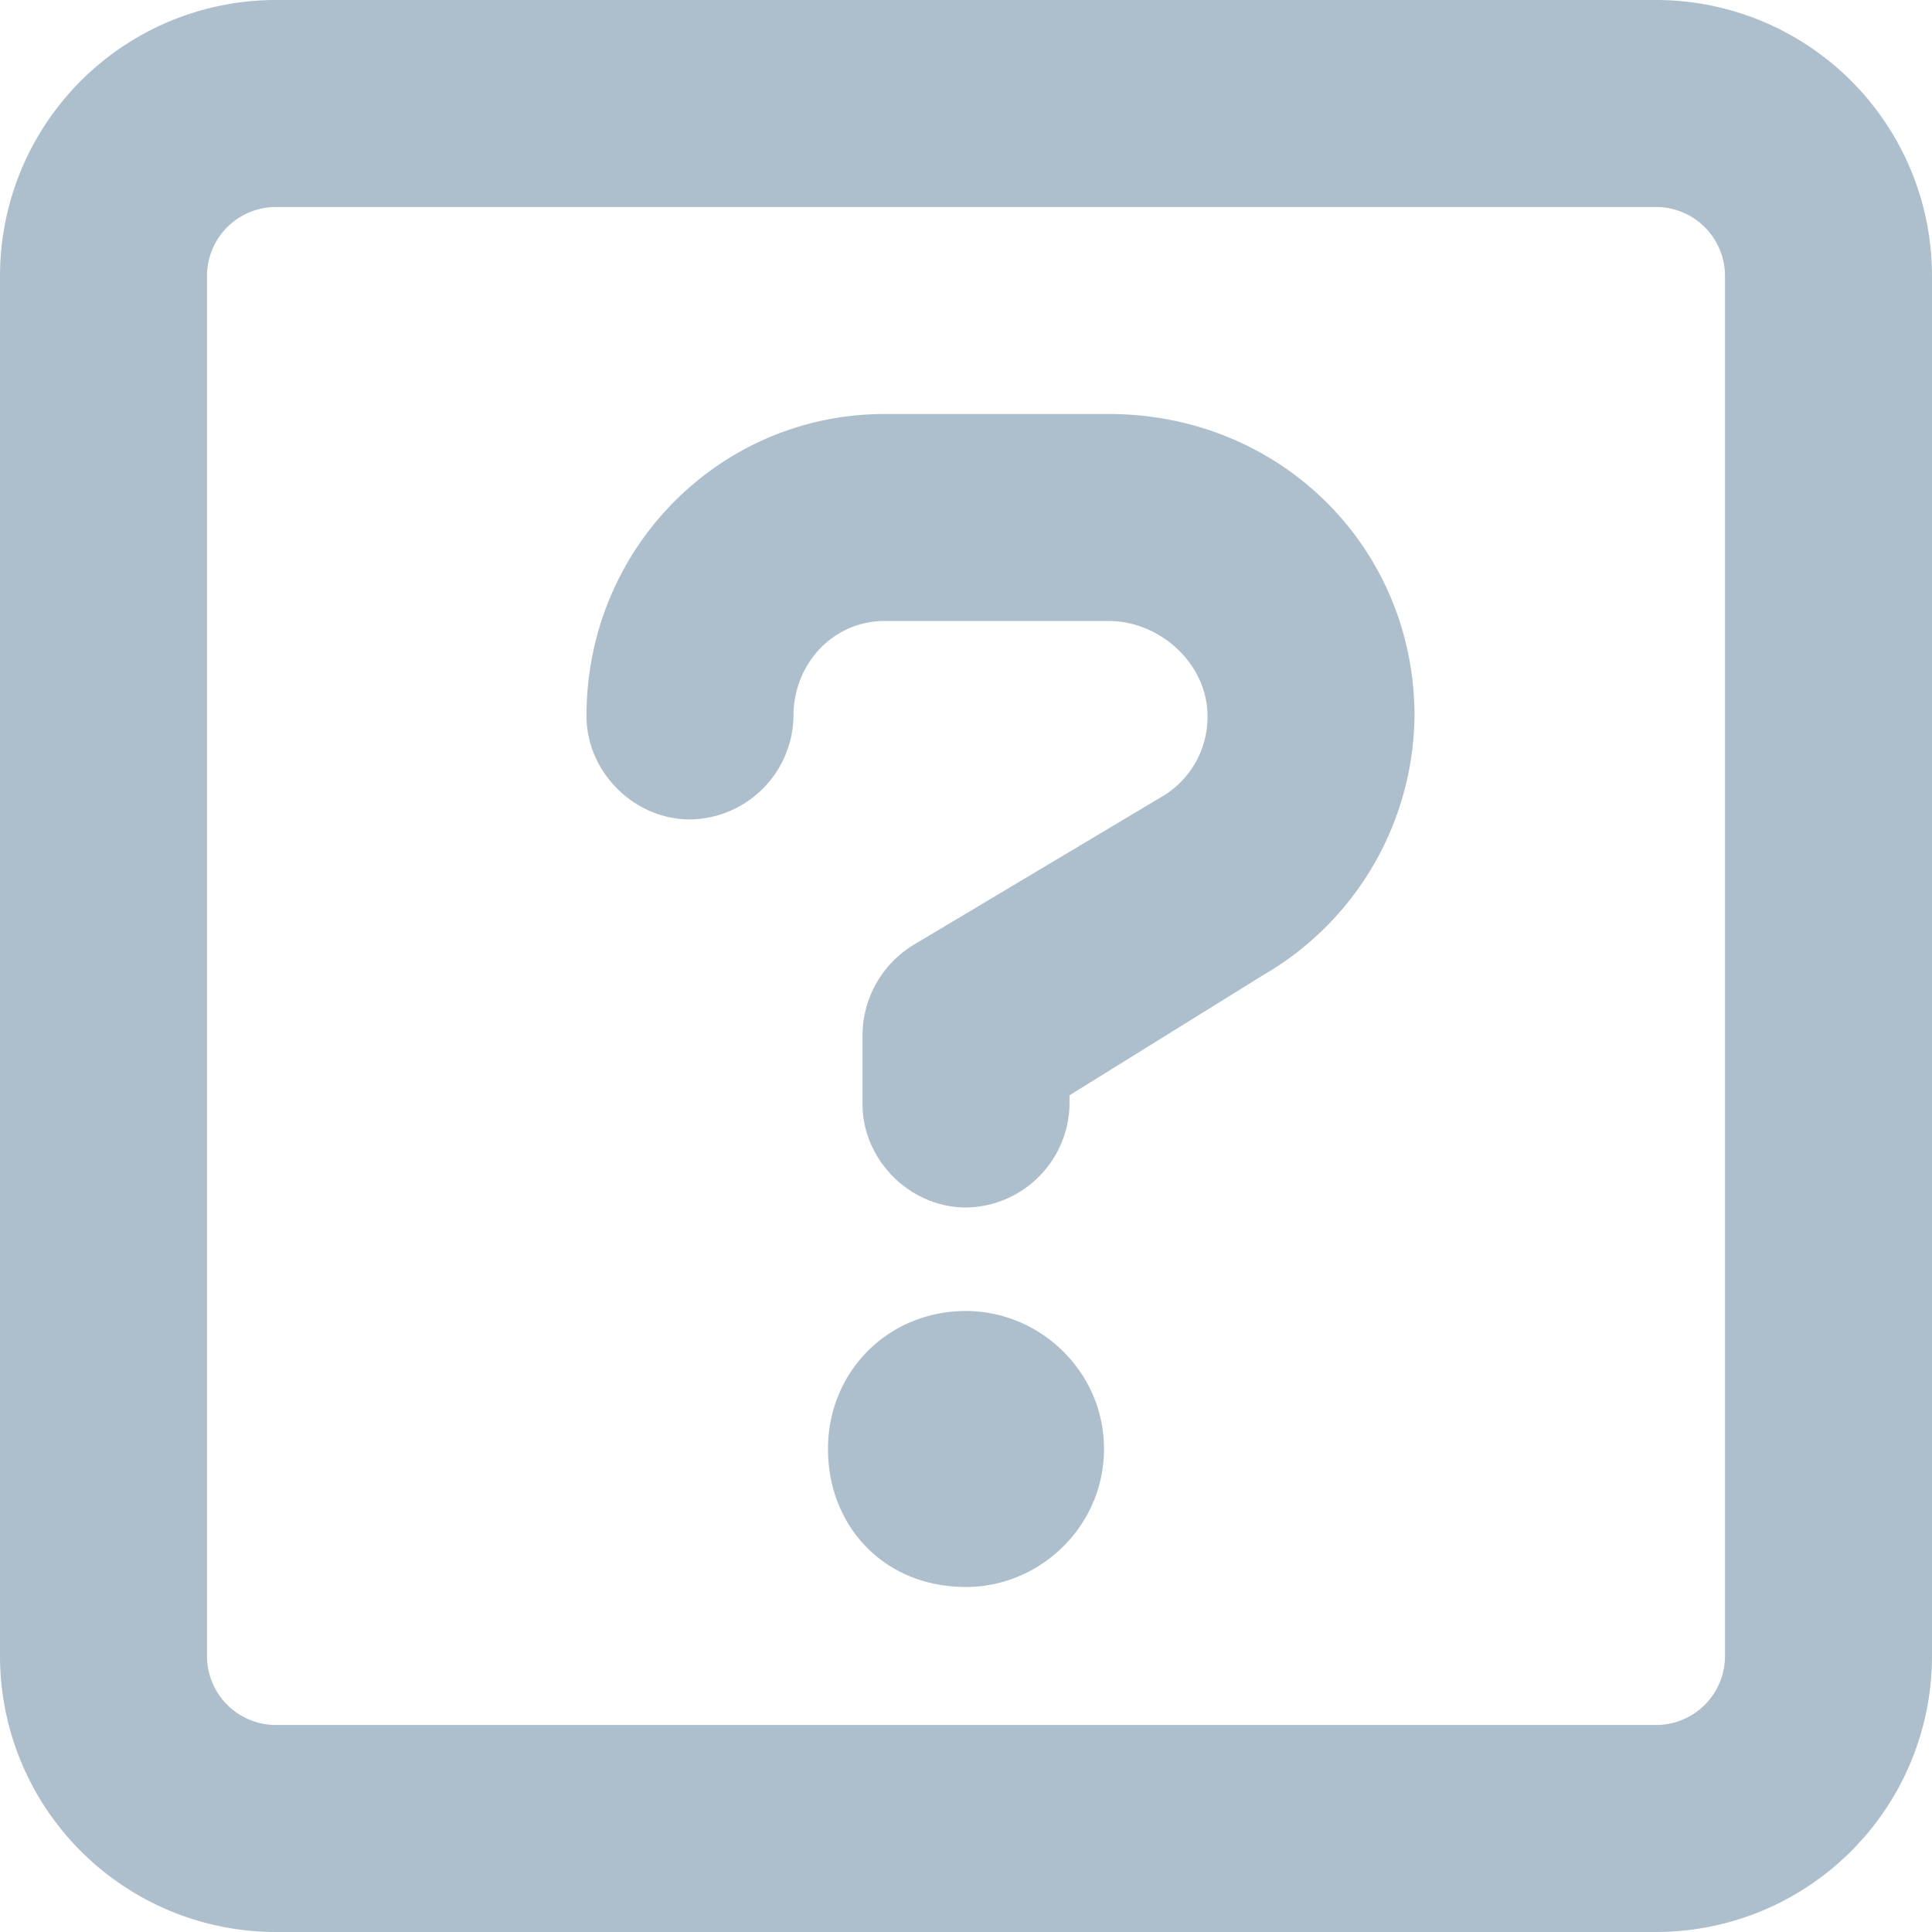 <svg xmlns="http://www.w3.org/2000/svg" width="14" height="14" fill="none" viewBox="0 0 14 14">
  <path fill="#ADBFCC" d="M8.034 3H6.41C5.22 3 4.25 3.969 4.25 5.188c0 .406.344.75.75.75a.76.76 0 0 0 .75-.75c0-.375.284-.688.66-.688h1.624c.375 0 .716.313.716.688a.67.67 0 0 1-.344.593L6.625 6.844a.77.77 0 0 0-.375.656V8c0 .406.344.75.75.75A.76.76 0 0 0 7.75 8v-.063l1.41-.875a2.195 2.195 0 0 0 1.09-1.875C10.25 3.97 9.281 3 8.034 3ZM7 9.5c-.563 0-1 .438-1 1 0 .563.41 1 1 1 .534 0 1-.438 1-1 0-.563-.466-1-1-1ZM12 0H2a2 2 0 0 0-2 2v10a2 2 0 0 0 2 2h10a2 2 0 0 0 2-2V2a2 2 0 0 0-2-2Zm.5 12a.5.5 0 0 1-.5.5H2a.5.5 0 0 1-.5-.5V2a.5.5 0 0 1 .5-.5h10a.5.5 0 0 1 .5.5v10Z"/>
</svg>
